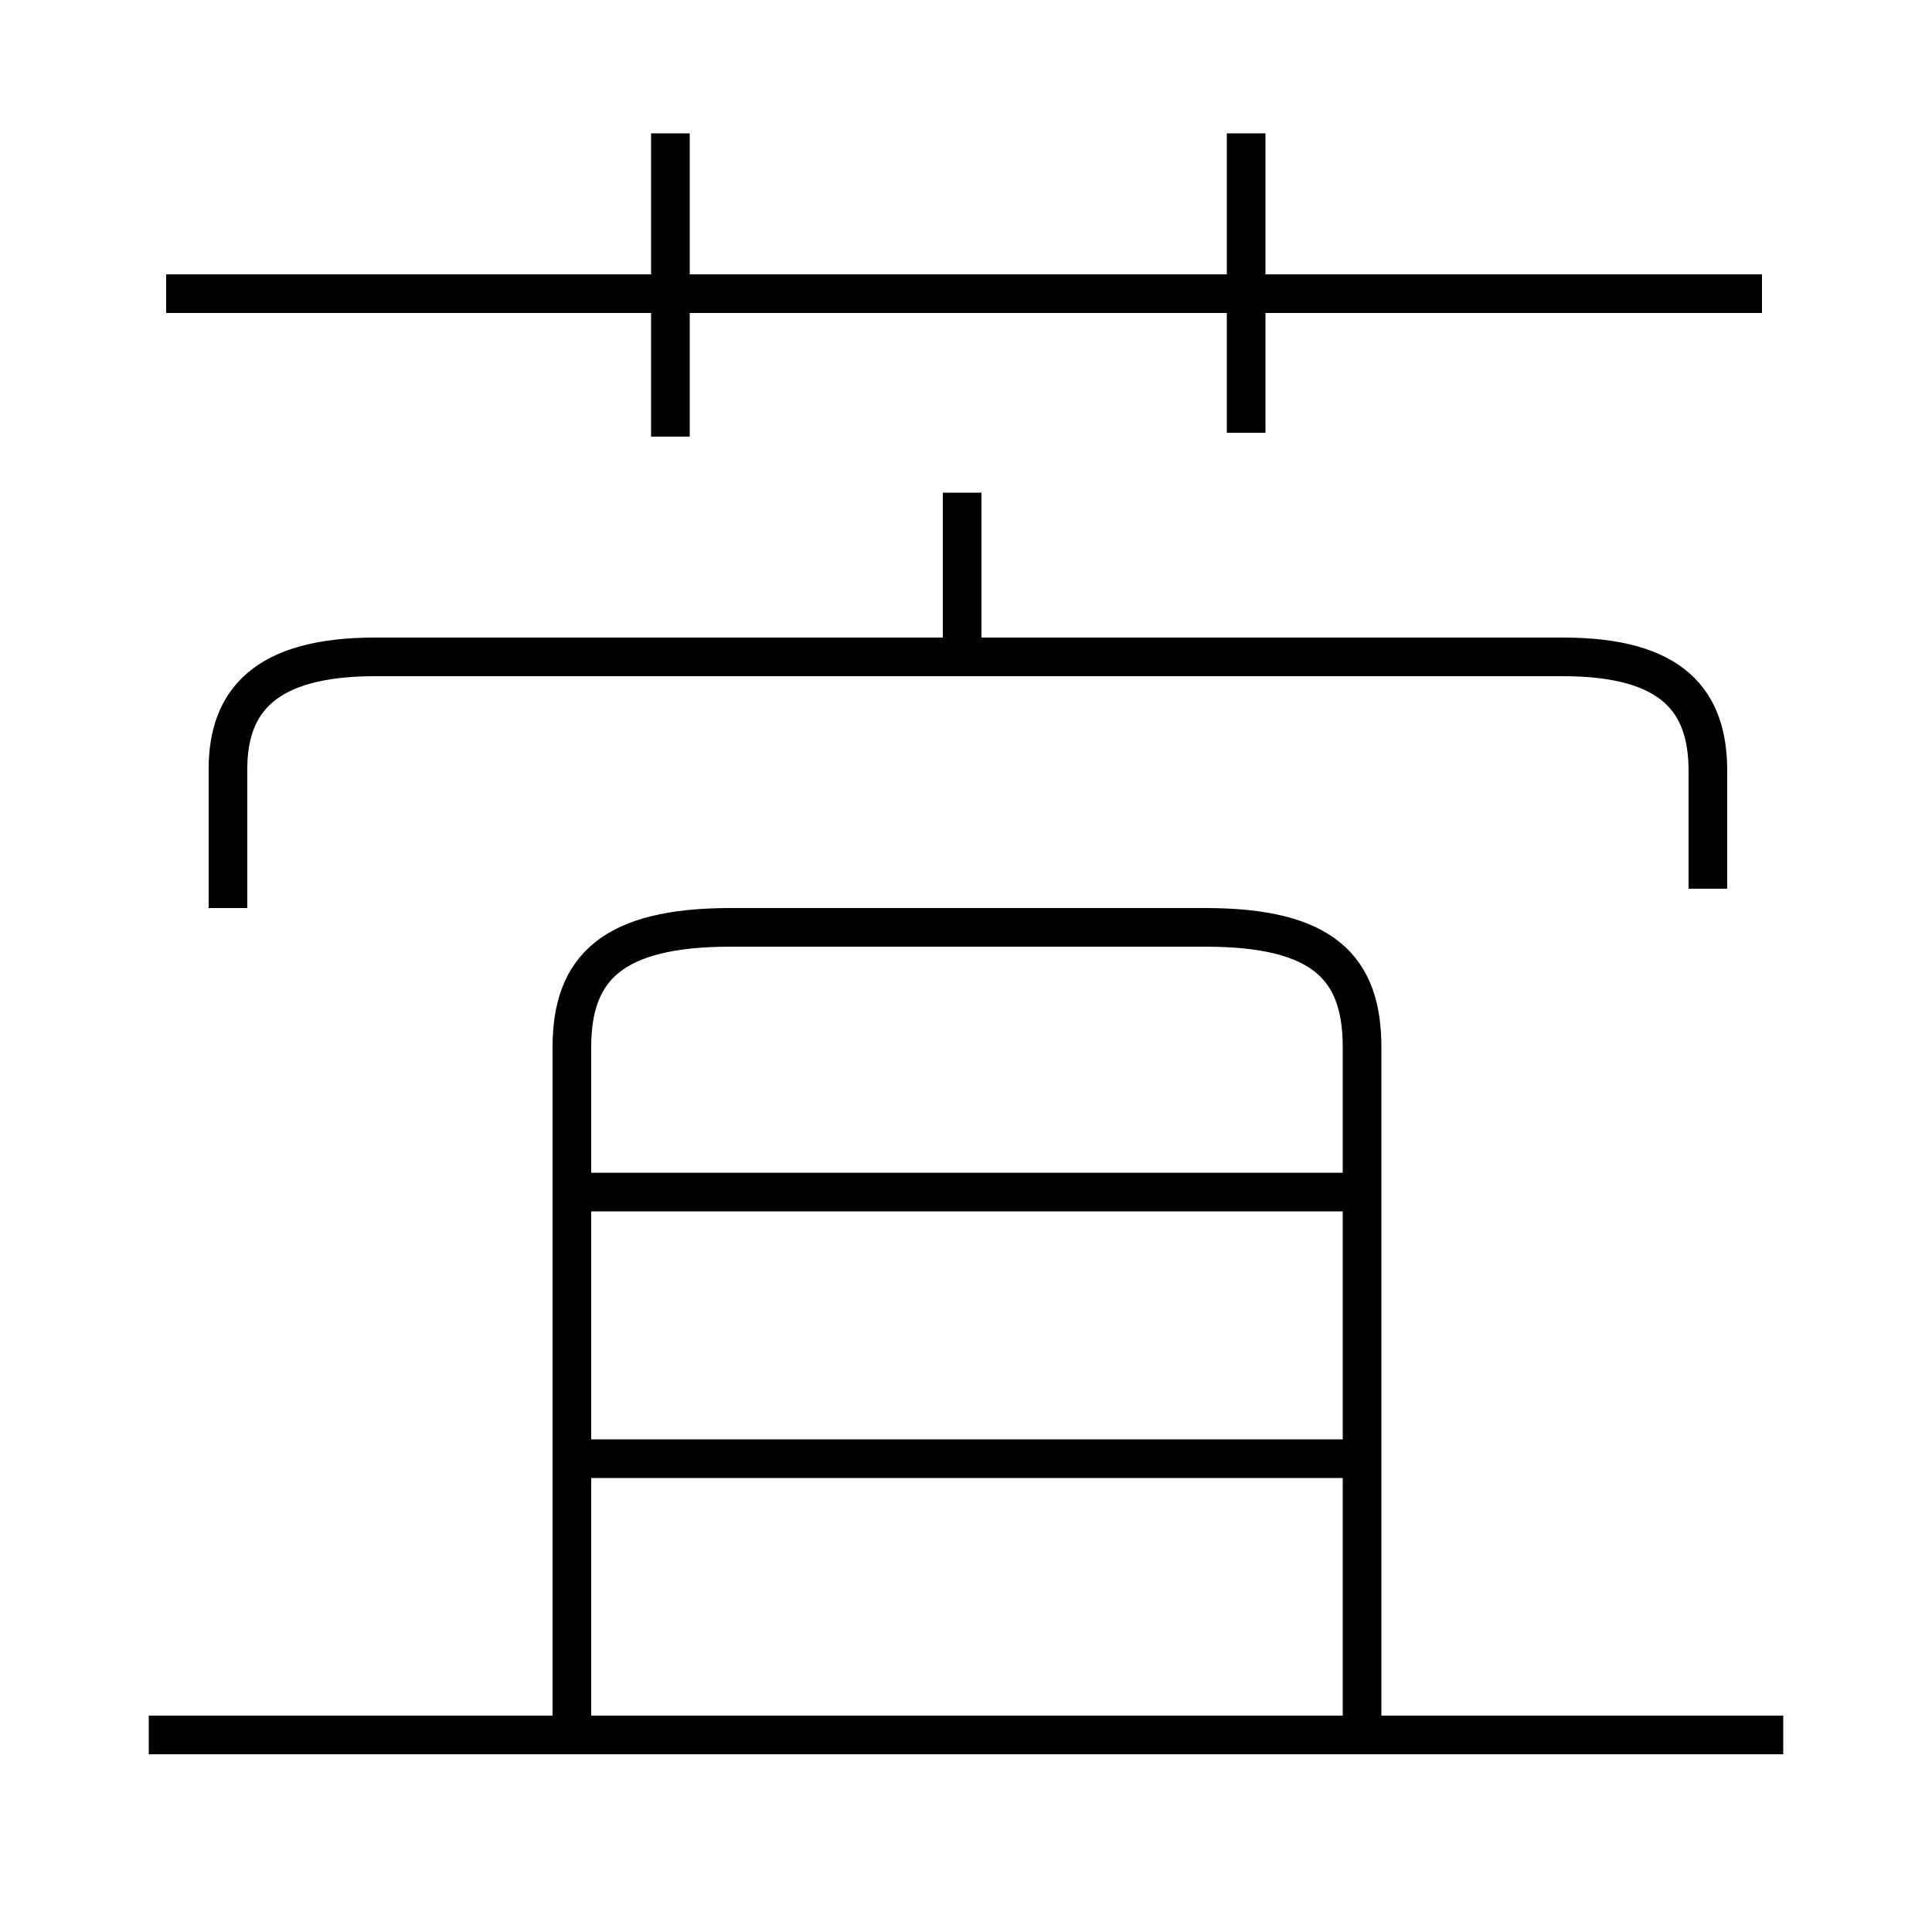 <?xml version='1.0' encoding='utf8'?>
<svg viewBox="0.0 -6.0 50.0 50.0" version="1.1" xmlns="http://www.w3.org/2000/svg">
<rect x="0.0" y="-6.0" width="50.0" height="50.0" fill="#808080" stroke="none"/>
<rect x="-1000" y="-1000" width="2000" height="2000" stroke="white" fill="white"/>
<g style="fill:white;stroke:#000000;  stroke-width:1">
<path d="M 35.25 0.7 L 35.25 -16.9 C 35.25 -18.95 34.25 -20.0 31.2 -20.0 L 18.9 -20.0 C 15.85 -20.0 14.8 -18.95 14.8 -16.9 L 14.8 0.7 M 46.15 0.9 L 3.85 0.9 M 35.05 -6.25 L 15.1 -6.25 M 35.05 -13.15 L 15.1 -13.15 M 44.2 -21.0 L 44.2 -24.05 C 44.2 -25.85 43.3 -27.0 40.45 -27.0 L 9.7 -27.0 C 6.85 -27.0 5.9 -25.85 5.9 -24.1 L 5.9 -20.5 M 17.35 -32.7 L 17.35 -40.55 M 24.9 -27.25 L 24.9 -31.25 M 45.6 -36.4 L 4.3 -36.4 M 32.25 -32.8 L 32.25 -40.55" transform="translate(0.0 38.0)" />
</g>
</svg>